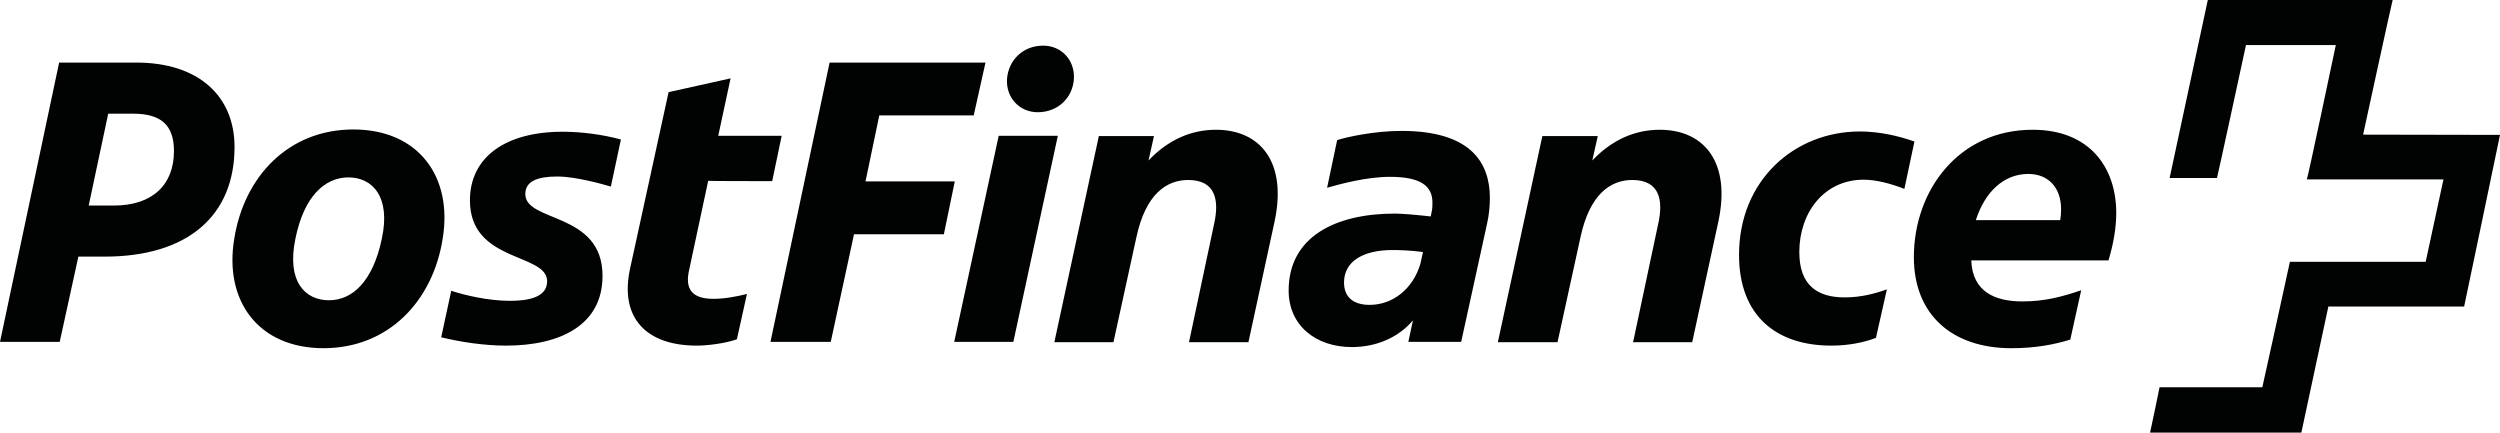 <?xml version="1.0" encoding="utf-8"?>

<svg version="1.1" id="Ebene_1" xmlns="http://www.w3.org/2000/svg" xmlns:xlink="http://www.w3.org/1999/xlink" x="0px" y="0px" viewBox="0.002 12.45 113.385 19.62" style="enable-background:new 0 0 113.39 32.52;" xml:space="preserve">
<style type="text/css">
	.st0{fill:#010202;}
	.st1{fill:#020304;}
	.st2{fill:#FFFFFF;}
	.st3{fill:none;}
	.st4{opacity:0.6;fill:#020304;enable-background:new    ;}
	.st5{opacity:0.5;fill:#020304;enable-background:new    ;}
	.st6{enable-background:new    ;}
	.st7{opacity:0.85;clip-path:url(#SVGID_2_);fill:#010202;enable-background:new    ;}
	.st8{clip-path:url(#SVGID_4_);fill:#010202;}
	.st9{clip-path:url(#SVGID_6_);fill:#010202;}
	.st10{clip-path:url(#SVGID_8_);fill:#010202;}
	.st11{clip-path:url(#SVGID_10_);fill:none;stroke:#FFFFFF;stroke-width:5.854;stroke-miterlimit:10;}
	.st12{clip-path:url(#SVGID_12_);fill:#010202;}
	.st13{clip-path:url(#SVGID_16_);}
	.st14{clip-path:url(#SVGID_17_);}
	.st15{clip-path:url(#SVGID_18_);}
	.st16{fill:none;stroke:#D21427;stroke-width:0;stroke-linecap:round;stroke-linejoin:round;}
	.st17{fill:#231F20;}
</style>
<g>
	<path class="st0" d="M107.178,18.556c0,0,1.315-6.054,1.341-6.106h-8.384l-1.732,8.072h2.148c0.013,0,1.315-6.028,1.315-6.028
		h4.075c0,0-1.276,6.054-1.315,6.093h6.197l-0.807,3.737h-6.158c0,0.039-1.25,5.689-1.25,5.689h-4.661
		c0,0.013-0.417,2.031-0.43,2.057h6.861c0-0.013,1.224-5.716,1.224-5.716h6.158c0-0.013,1.627-7.747,1.627-7.786L107.178,18.556
		L107.178,18.556z M4.025,21.772l0.885-4.166h1.133c1.25,0,1.849,0.508,1.849,1.693c0,1.523-0.963,2.474-2.734,2.474H4.025z
		 M3.556,24.089h1.185c3.789,0,5.898-1.862,5.898-4.973c0-2.317-1.64-3.828-4.453-3.828H2.684L0.002,27.956H2.71L3.556,24.089
		L3.556,24.089z M14.922,26.068c-1.081,0-1.927-0.846-1.523-2.786c0.391-1.94,1.341-2.786,2.409-2.786
		c1.081,0,1.927,0.872,1.51,2.786C16.914,25.209,15.99,26.068,14.922,26.068z M14.675,28.242c2.955,0,4.96-2.148,5.403-4.96
		c0.469-2.812-1.094-4.96-4.049-4.96s-4.96,2.148-5.403,4.96C10.157,26.094,11.72,28.242,14.675,28.242z M24.817,25.209
		c0,0.755-0.924,0.885-1.693,0.885c-0.976,0-2.07-0.26-2.656-0.456l-0.456,2.109c0.846,0.208,1.927,0.378,2.942,0.378
		c2.409,0,4.375-0.898,4.375-3.164c0-2.916-3.502-2.409-3.502-3.711c0-0.586,0.56-0.794,1.445-0.794
		c0.846,0,2.031,0.339,2.435,0.456l0.456-2.135c-0.807-0.221-1.771-0.352-2.643-0.352c-2.617,0-4.205,1.172-4.205,3.112
		C21.315,24.375,24.817,23.907,24.817,25.209z M35.024,20.665l0.43-2.057h-2.877l0.56-2.604l-2.812,0.625l-1.745,7.994
		c-0.495,2.265,0.755,3.502,3.02,3.502c0.469,0,1.263-0.091,1.823-0.286l0.456-2.057c-0.456,0.117-1.016,0.221-1.51,0.221
		c-0.768,0-1.315-0.26-1.133-1.211l0.885-4.14C32.121,20.665,35.024,20.665,35.024,20.665z M37.68,27.956l1.055-4.882h4.075
		l0.495-2.396h-4.049l0.625-2.994h4.283l0.534-2.396h-7.07l-2.682,12.668H37.68L37.68,27.956z M45.297,18.608l-2.018,9.348h2.682
		l2.018-9.348H45.297z M45.674,16.03c-0.052,0.846,0.56,1.51,1.393,1.51c0.924,0,1.588-0.664,1.64-1.51
		c0.052-0.846-0.56-1.51-1.393-1.51C46.39,14.52,45.739,15.184,45.674,16.03z M50.504,27.956l1.042-4.765
		c0.417-1.927,1.354-2.578,2.343-2.578c1.263,0,1.419,0.937,1.172,2.018l-1.133,5.338h2.695l1.185-5.468
		c0.586-2.734-0.677-4.166-2.656-4.166c-1.094,0-2.148,0.43-3.06,1.393l0.247-1.107h-2.5l-2.018,9.348h2.682V27.956z M63.563,18.387
		c-1.25,0-2.513,0.286-2.916,0.417l-0.456,2.161c0.599-0.169,1.784-0.495,2.851-0.495c1.419,0,1.927,0.43,1.927,1.172
		c0,0.13,0,0.286-0.039,0.43l-0.039,0.195c-0.677-0.078-1.315-0.13-1.627-0.13c-2.682,0-4.817,1.042-4.817,3.489
		c0,1.601,1.25,2.565,2.864,2.565c1.146,0,2.135-0.456,2.773-1.211l-0.208,0.976h2.396l1.172-5.351
		c0.091-0.391,0.13-0.807,0.13-1.211C67.56,19.793,66.674,18.387,63.563,18.387L63.563,18.387z M60.959,25.261
		c0-0.937,0.833-1.471,2.2-1.471c0.26,0,0.846,0.013,1.38,0.091l-0.117,0.534c-0.325,1.107-1.224,1.862-2.304,1.862
		C61.349,26.276,60.959,25.899,60.959,25.261z M70.645,27.956l1.042-4.765c0.417-1.927,1.354-2.578,2.343-2.578
		c1.263,0,1.419,0.937,1.172,2.018l-1.133,5.338h2.682l1.185-5.468c0.586-2.734-0.677-4.166-2.656-4.166
		c-1.094,0-2.148,0.43-3.06,1.393l0.247-1.107h-2.513l-2.018,9.348h2.708V27.956z M83.665,25.938c-1.224,0-2.057-0.534-2.057-2.057
		c0-1.797,1.133-3.281,2.916-3.281c0.56,0,1.211,0.169,1.849,0.417l0.456-2.148c-0.729-0.26-1.601-0.456-2.474-0.456
		c-2.955,0-5.481,2.2-5.481,5.598c0,2.786,1.719,4.114,4.179,4.114c0.833,0,1.523-0.156,2.031-0.352l0.495-2.2
		C85.032,25.769,84.407,25.938,83.665,25.938L83.665,25.938z M93.898,27.852l0.495-2.239c-0.833,0.286-1.64,0.508-2.669,0.508
		c-1.211,0-2.265-0.417-2.317-1.862h6.223c0.221-0.729,0.352-1.471,0.352-2.148c0-2.07-1.211-3.776-3.789-3.776
		c-3.359,0-5.39,2.747-5.39,5.781c0,2.604,1.732,4.127,4.427,4.127C92.323,28.242,93.182,28.073,93.898,27.852z M91.997,20.339
		c0.885,0,1.484,0.599,1.484,1.601c0,0.169-0.013,0.325-0.039,0.495h-3.828C90.018,21.173,90.864,20.339,91.997,20.339z"></path>
</g>
</svg>